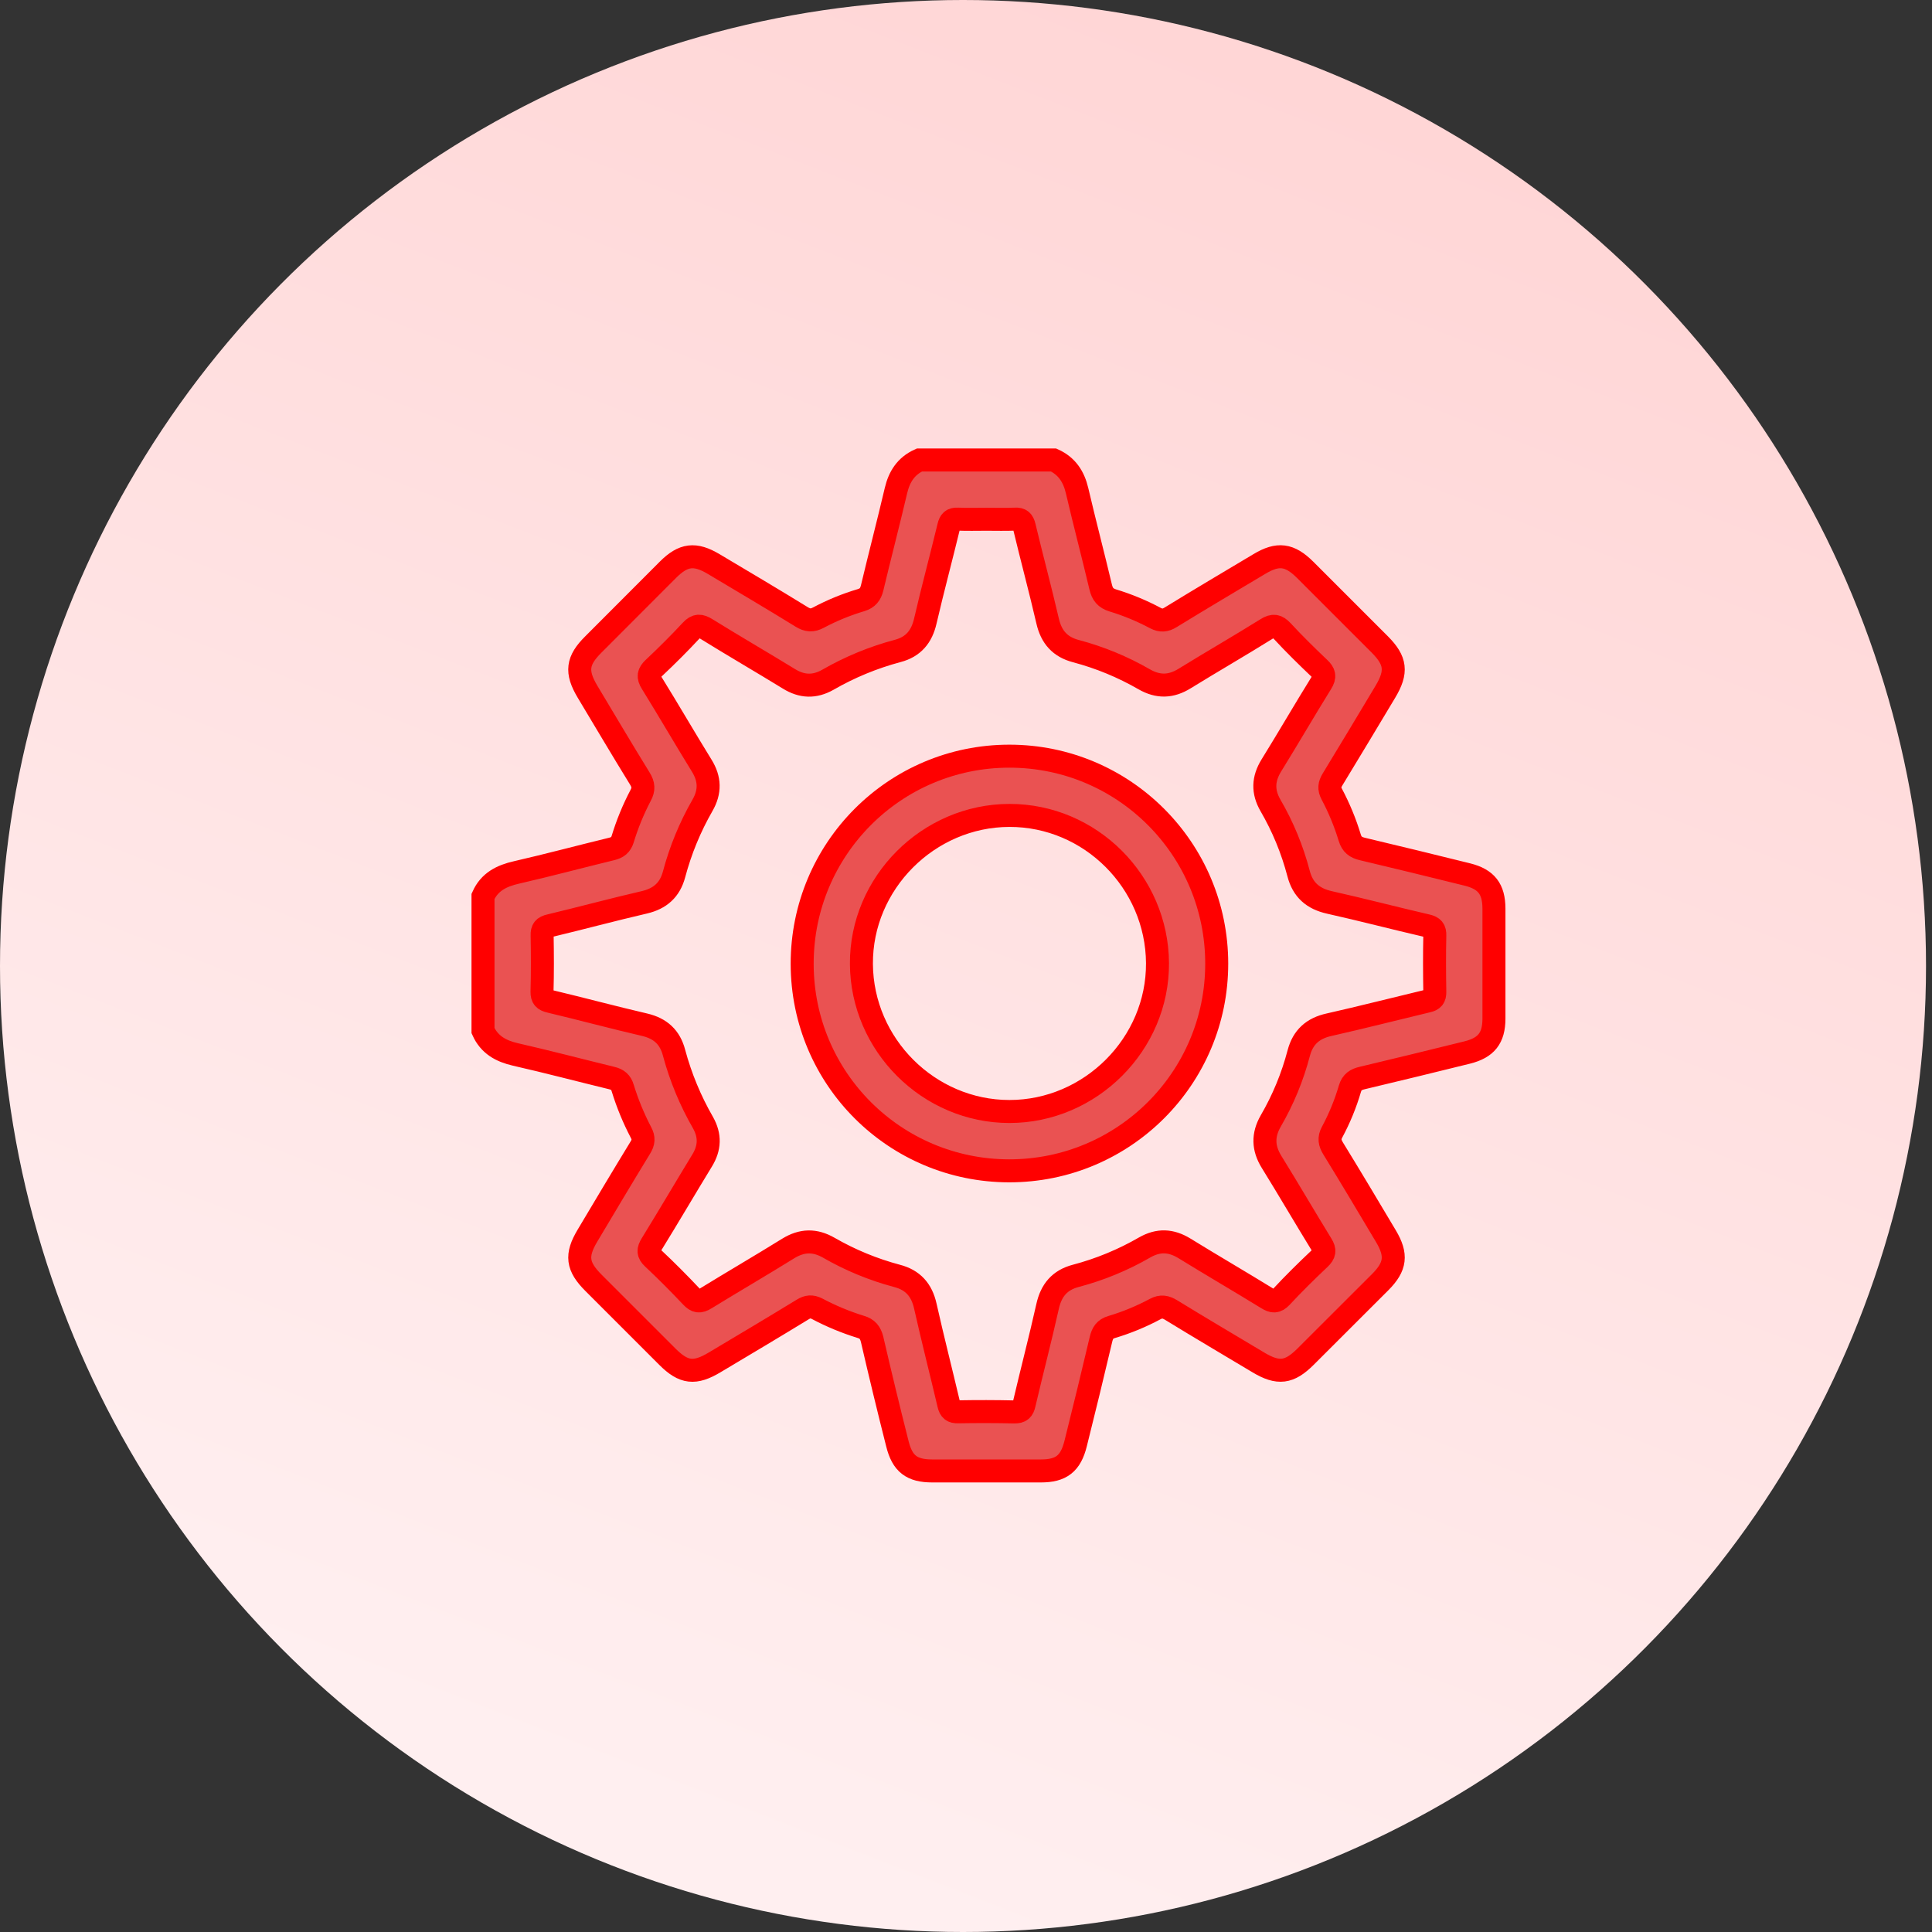 <svg width="84" height="84" viewBox="0 0 84 84" fill="none" xmlns="http://www.w3.org/2000/svg">
<rect x="0" y="0" width="84" height="84" fill="#333333" stroke="none"/>
<ellipse cx="41.87" cy="42" rx="41.87" ry="42" fill="url(#paint0_linear_86_83)"/>
<path d="M43.876 50.906C48.861 50.91 52.901 46.879 52.901 41.899C52.901 36.918 48.87 32.877 43.885 32.877C38.9 32.877 34.873 36.918 34.877 41.908C34.882 46.898 38.913 50.901 43.876 50.906ZM43.889 48.326C40.383 48.326 37.476 45.432 37.453 41.912C37.43 38.392 40.365 35.458 43.889 35.453C47.414 35.448 50.303 38.351 50.326 41.871C50.349 45.391 47.414 48.326 43.889 48.326Z" fill="#EA5252" stroke="#FF0000" stroke-miterlimit="10"/>
<path d="M21 44.81C21.276 45.423 21.774 45.7 22.415 45.847C23.815 46.165 25.211 46.534 26.607 46.874C26.851 46.934 26.999 47.05 27.073 47.303C27.278 47.971 27.545 48.619 27.869 49.238C27.998 49.478 27.985 49.667 27.837 49.902C27.063 51.169 26.303 52.445 25.543 53.721C25.031 54.578 25.091 55.062 25.805 55.776L29.021 58.992C29.726 59.697 30.21 59.752 31.076 59.231C32.352 58.471 33.629 57.711 34.896 56.937C35.117 56.799 35.292 56.785 35.522 56.9C36.127 57.221 36.761 57.485 37.416 57.688C37.711 57.771 37.844 57.937 37.918 58.236C38.268 59.751 38.634 61.26 39.015 62.765C39.231 63.641 39.641 63.954 40.535 63.954H45.253C46.142 63.954 46.552 63.636 46.769 62.756C47.147 61.248 47.514 59.738 47.87 58.227C47.934 57.96 48.04 57.78 48.331 57.697C48.988 57.501 49.624 57.238 50.229 56.914C50.487 56.776 50.68 56.813 50.929 56.965C52.182 57.734 53.449 58.48 54.712 59.236C55.573 59.752 56.057 59.692 56.767 58.983L60.015 55.739C60.683 55.066 60.743 54.564 60.259 53.749C59.499 52.472 58.739 51.196 57.96 49.929C57.813 49.685 57.776 49.487 57.914 49.229C58.24 48.625 58.501 47.989 58.693 47.331C58.78 47.04 58.955 46.934 59.227 46.87C60.751 46.508 62.274 46.137 63.797 45.76C64.622 45.552 64.949 45.133 64.954 44.299V39.494C64.949 38.655 64.627 38.231 63.807 38.024C62.286 37.646 60.763 37.276 59.236 36.913C58.941 36.844 58.771 36.715 58.683 36.416C58.484 35.761 58.222 35.127 57.9 34.522C57.78 34.292 57.799 34.117 57.932 33.896C58.706 32.629 59.467 31.352 60.231 30.081C60.752 29.21 60.692 28.726 59.992 28.021L56.744 24.773C56.071 24.105 55.564 24.036 54.758 24.52C53.468 25.289 52.178 26.054 50.902 26.837C50.667 26.985 50.478 26.998 50.238 26.874C49.646 26.558 49.024 26.3 48.381 26.105C48.068 26.008 47.93 25.837 47.856 25.524C47.524 24.124 47.156 22.732 46.829 21.331C46.686 20.723 46.386 20.263 45.81 20H39.973C39.392 20.263 39.098 20.723 38.955 21.331C38.623 22.746 38.255 24.151 37.918 25.566C37.849 25.842 37.725 26.003 37.444 26.091C36.801 26.282 36.179 26.536 35.587 26.851C35.32 26.994 35.117 26.985 34.85 26.819C33.587 26.04 32.306 25.285 31.03 24.524C30.219 24.041 29.712 24.101 29.044 24.769L25.801 28.017C25.091 28.722 25.031 29.21 25.543 30.072C26.298 31.329 27.045 32.596 27.819 33.85C27.985 34.117 27.994 34.324 27.851 34.587C27.533 35.194 27.272 35.829 27.073 36.485C26.994 36.738 26.847 36.849 26.602 36.909C25.22 37.245 23.843 37.614 22.456 37.932C21.806 38.079 21.281 38.342 21 38.973V44.81ZM42.889 22.576C43.304 22.576 43.719 22.589 44.133 22.571C44.382 22.557 44.474 22.649 44.534 22.893C44.861 24.262 45.23 25.625 45.548 26.998C45.709 27.703 46.092 28.132 46.787 28.312C47.822 28.587 48.817 28.998 49.745 29.533C50.353 29.883 50.915 29.869 51.514 29.496C52.694 28.768 53.896 28.077 55.071 27.344C55.361 27.164 55.523 27.197 55.748 27.436C56.264 27.994 56.808 28.528 57.356 29.049C57.578 29.256 57.624 29.413 57.449 29.694C56.711 30.883 56.011 32.094 55.274 33.283C54.915 33.868 54.896 34.421 55.237 35.015C55.776 35.941 56.187 36.937 56.458 37.973C56.642 38.687 57.08 39.074 57.803 39.236C59.222 39.553 60.628 39.922 62.042 40.249C62.3 40.309 62.392 40.41 62.383 40.678C62.365 41.493 62.369 42.309 62.383 43.124C62.388 43.373 62.3 43.474 62.065 43.525C60.637 43.866 59.218 44.23 57.785 44.553C57.08 44.709 56.651 45.092 56.467 45.787C56.196 46.824 55.785 47.819 55.246 48.745C54.901 49.353 54.915 49.915 55.283 50.514C56.02 51.703 56.725 52.915 57.458 54.108C57.619 54.366 57.591 54.514 57.375 54.721C56.804 55.26 56.242 55.813 55.707 56.389C55.49 56.619 55.338 56.601 55.094 56.449C53.901 55.716 52.689 55.011 51.501 54.279C50.915 53.919 50.367 53.896 49.768 54.237C48.829 54.78 47.822 55.195 46.773 55.472C46.073 55.656 45.705 56.098 45.548 56.799C45.23 58.218 44.861 59.628 44.53 61.042C44.474 61.295 44.378 61.392 44.106 61.388C43.29 61.369 42.475 61.369 41.659 61.383C41.41 61.392 41.309 61.305 41.254 61.07C40.917 59.642 40.553 58.218 40.231 56.785C40.074 56.085 39.692 55.651 38.996 55.472C37.961 55.196 36.967 54.786 36.038 54.251C35.43 53.901 34.868 53.914 34.269 54.283C33.08 55.02 31.869 55.725 30.675 56.458C30.417 56.619 30.27 56.596 30.063 56.375C29.524 55.804 28.971 55.246 28.395 54.707C28.164 54.495 28.178 54.343 28.33 54.094C29.072 52.892 29.786 51.671 30.523 50.464C30.864 49.911 30.883 49.376 30.565 48.81C30.016 47.856 29.593 46.836 29.307 45.773C29.132 45.096 28.713 44.714 28.026 44.553C26.653 44.234 25.289 43.866 23.916 43.539C23.663 43.479 23.562 43.391 23.566 43.12C23.589 42.304 23.585 41.489 23.571 40.673C23.562 40.406 23.649 40.304 23.912 40.245C25.28 39.917 26.644 39.549 28.017 39.231C28.703 39.07 29.127 38.692 29.307 38.015C29.586 36.965 30.001 35.957 30.542 35.015C30.883 34.421 30.869 33.868 30.509 33.288C29.772 32.094 29.072 30.883 28.335 29.694C28.16 29.417 28.197 29.261 28.422 29.049C28.985 28.519 29.533 27.975 30.058 27.409C30.284 27.169 30.445 27.183 30.708 27.344C31.896 28.081 33.108 28.782 34.301 29.514C34.868 29.864 35.412 29.883 35.992 29.556C36.945 29.007 37.966 28.585 39.029 28.302C39.71 28.123 40.074 27.685 40.231 27.003C40.549 25.63 40.917 24.266 41.249 22.893C41.304 22.658 41.392 22.557 41.645 22.571C42.06 22.589 42.475 22.576 42.889 22.576Z" fill="#EA5252" stroke="#FF0000" stroke-miterlimit="10"/>
<defs>
<linearGradient id="paint0_linear_86_83" x1="74.319" y1="2.14197e-06" x2="41.694" y2="83.932" gradientUnits="userSpaceOnUse">
<stop stop-color="#FFD3D3"/>
<stop offset="1" stop-color="#FFEFF0"/>
</linearGradient>
</defs>
</svg>
